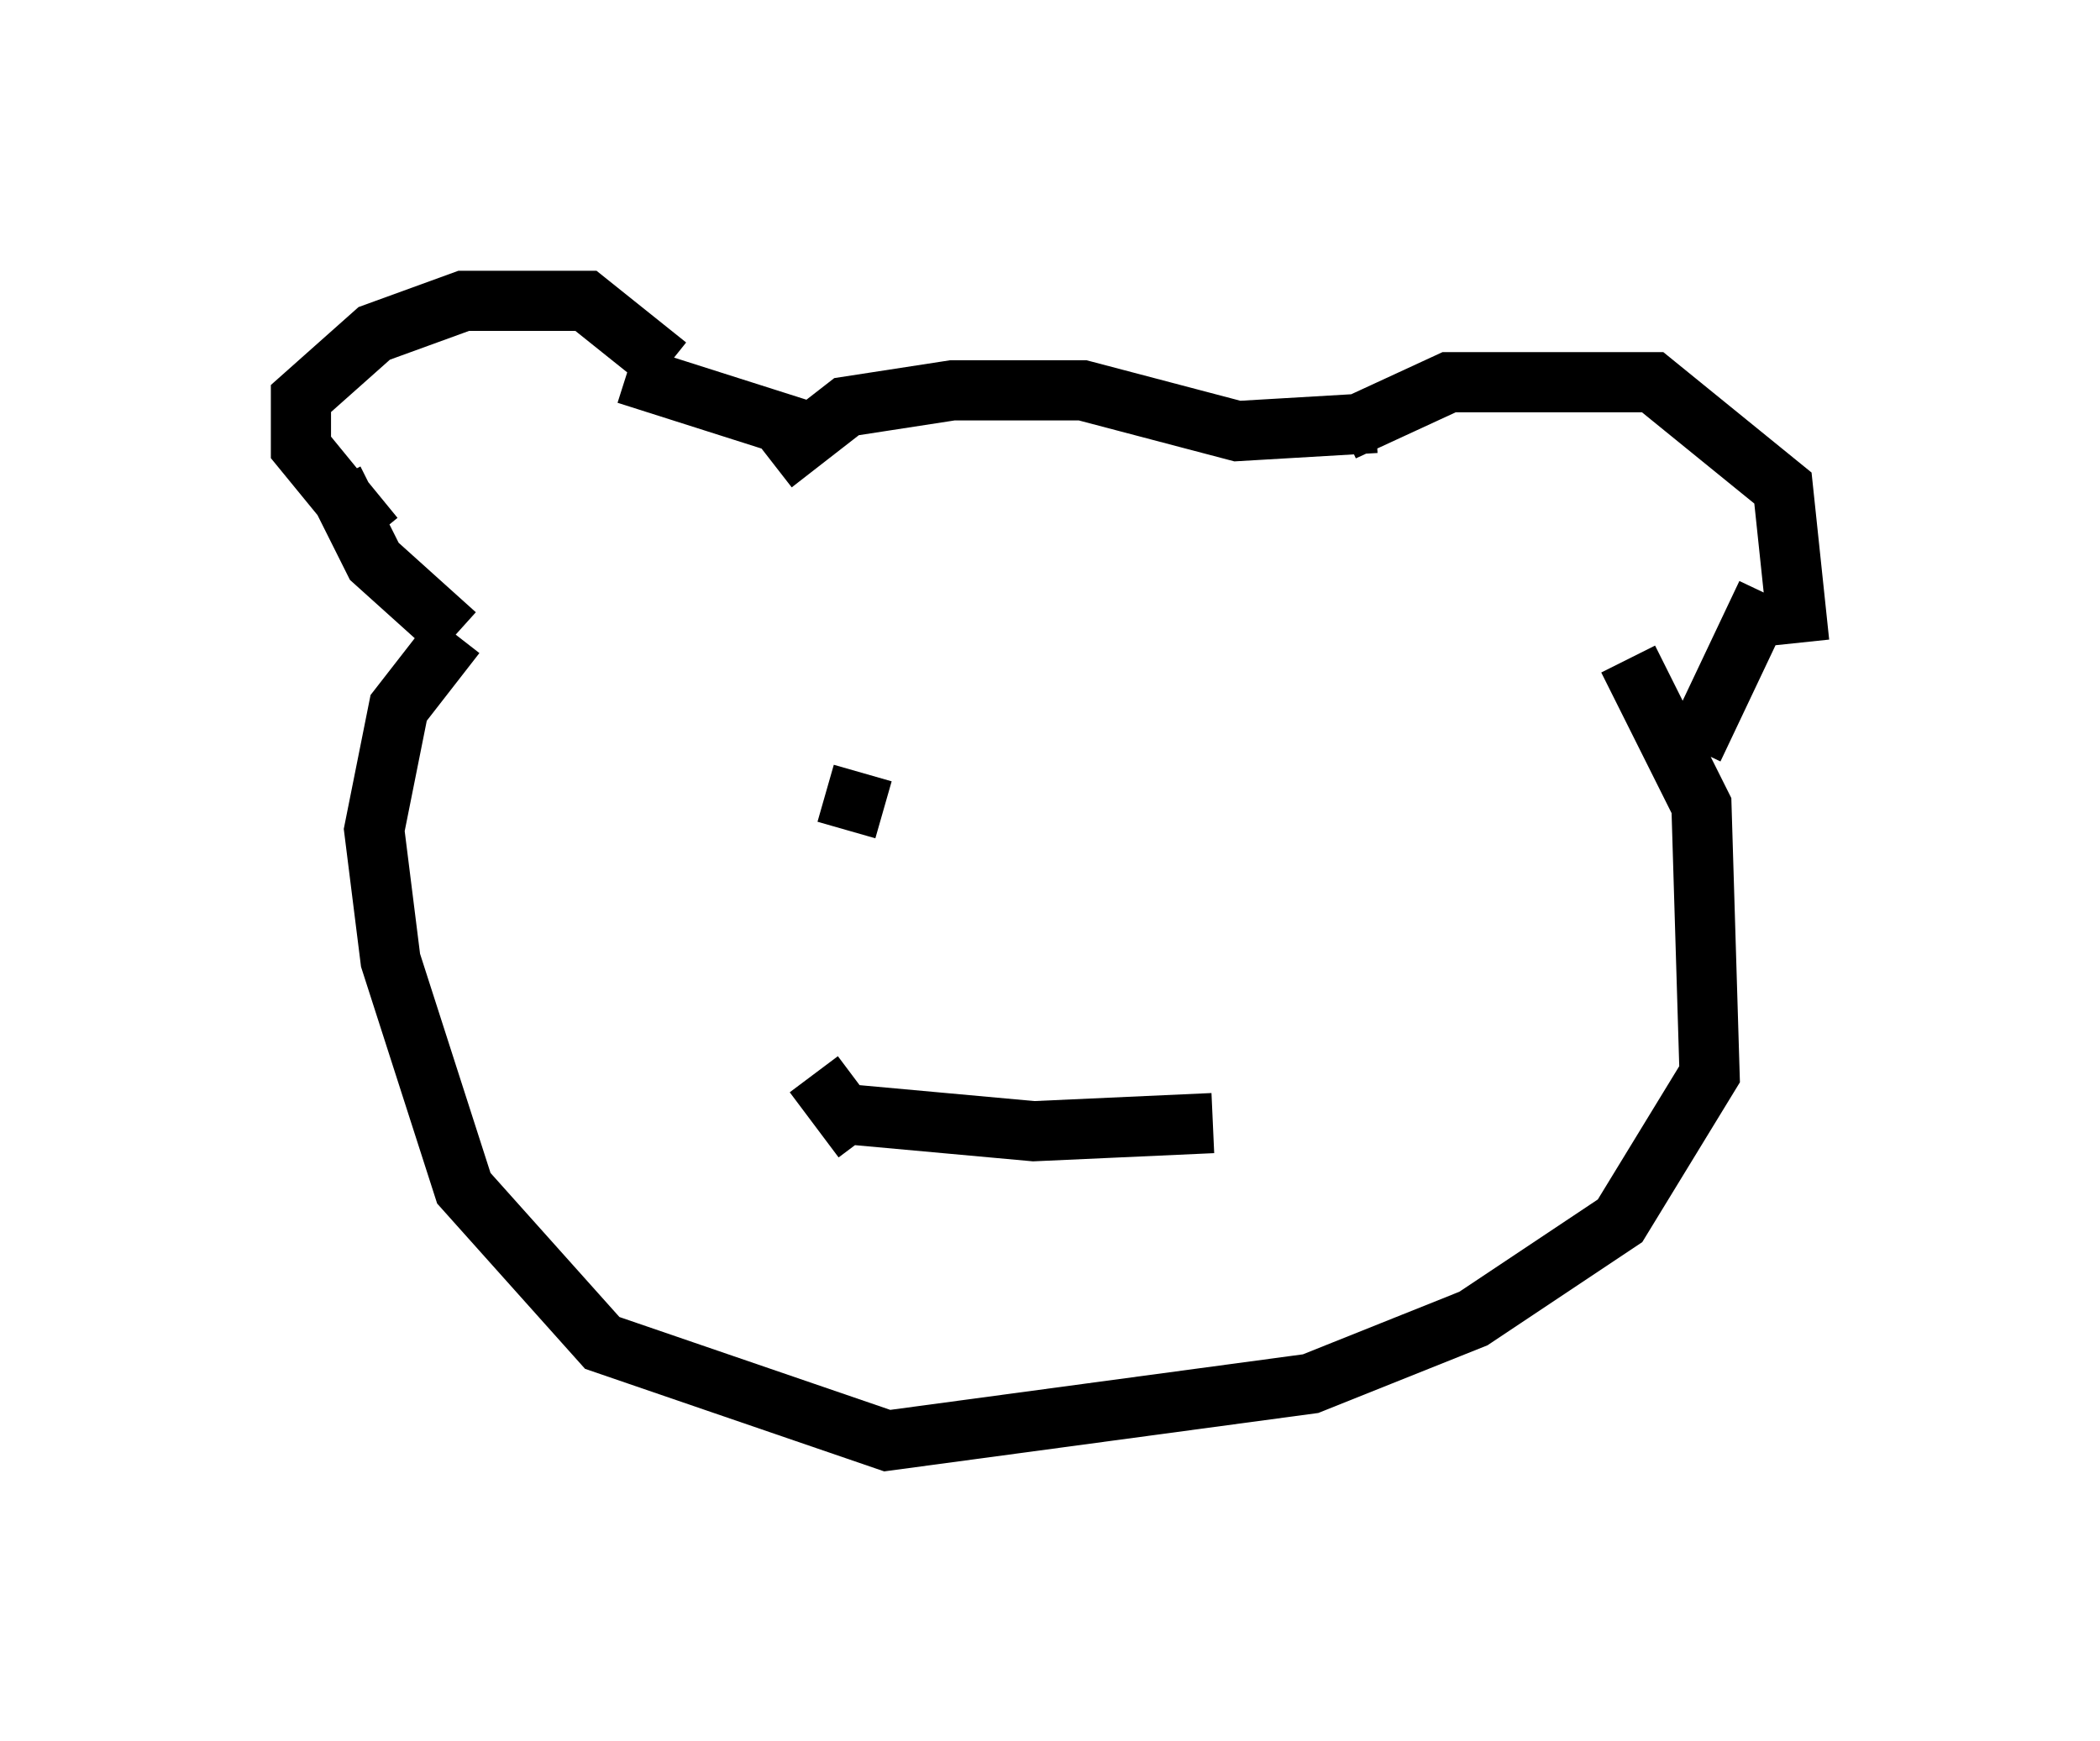 <?xml version="1.0" encoding="utf-8" ?>
<svg baseProfile="full" height="28.944" version="1.1" width="34.898" xmlns="http://www.w3.org/2000/svg" xmlns:ev="http://www.w3.org/2001/xml-events" xmlns:xlink="http://www.w3.org/1999/xlink"><defs /><rect fill="white" height="28.944" width="34.898" x="0" y="0" /><path d="M14.066, 12.578 m0.0, 1.218 l0.271, -0.947 m7.984, -0.271 l0.0, 0.0 m-11.231, -6.495 l-1.353, -1.083 -2.03, 0.0 l-1.488, 0.541 -1.218, 1.083 l0.0, 0.812 1.218, 1.488 m16.103, -1.759 l1.759, -0.812 3.383, 0.0 l2.165, 1.759 0.271, 2.571 m-19.486, -4.465 l2.977, 0.947 m-7.848, 0.812 l0.677, 1.353 1.353, 1.218 m5.277, -2.842 l1.218, -0.947 1.759, -0.271 l2.165, 0.0 2.571, 0.677 l2.3, -0.135 m-15.291, 3.518 l-0.947, 1.218 -0.406, 2.03 l0.271, 2.165 1.218, 3.789 l2.3, 2.571 4.736, 1.624 l7.036, -0.947 2.706, -1.083 l2.436, -1.624 1.488, -2.436 l-0.135, -4.465 -1.218, -2.436 m2.3, -1.083 l-1.218, 2.571 m-13.938, 6.089 l2.977, 0.271 2.977, -0.135 m-6.631, -0.812 l0.812, 1.083 " fill="none" stroke="black" stroke-width="1" /></svg>